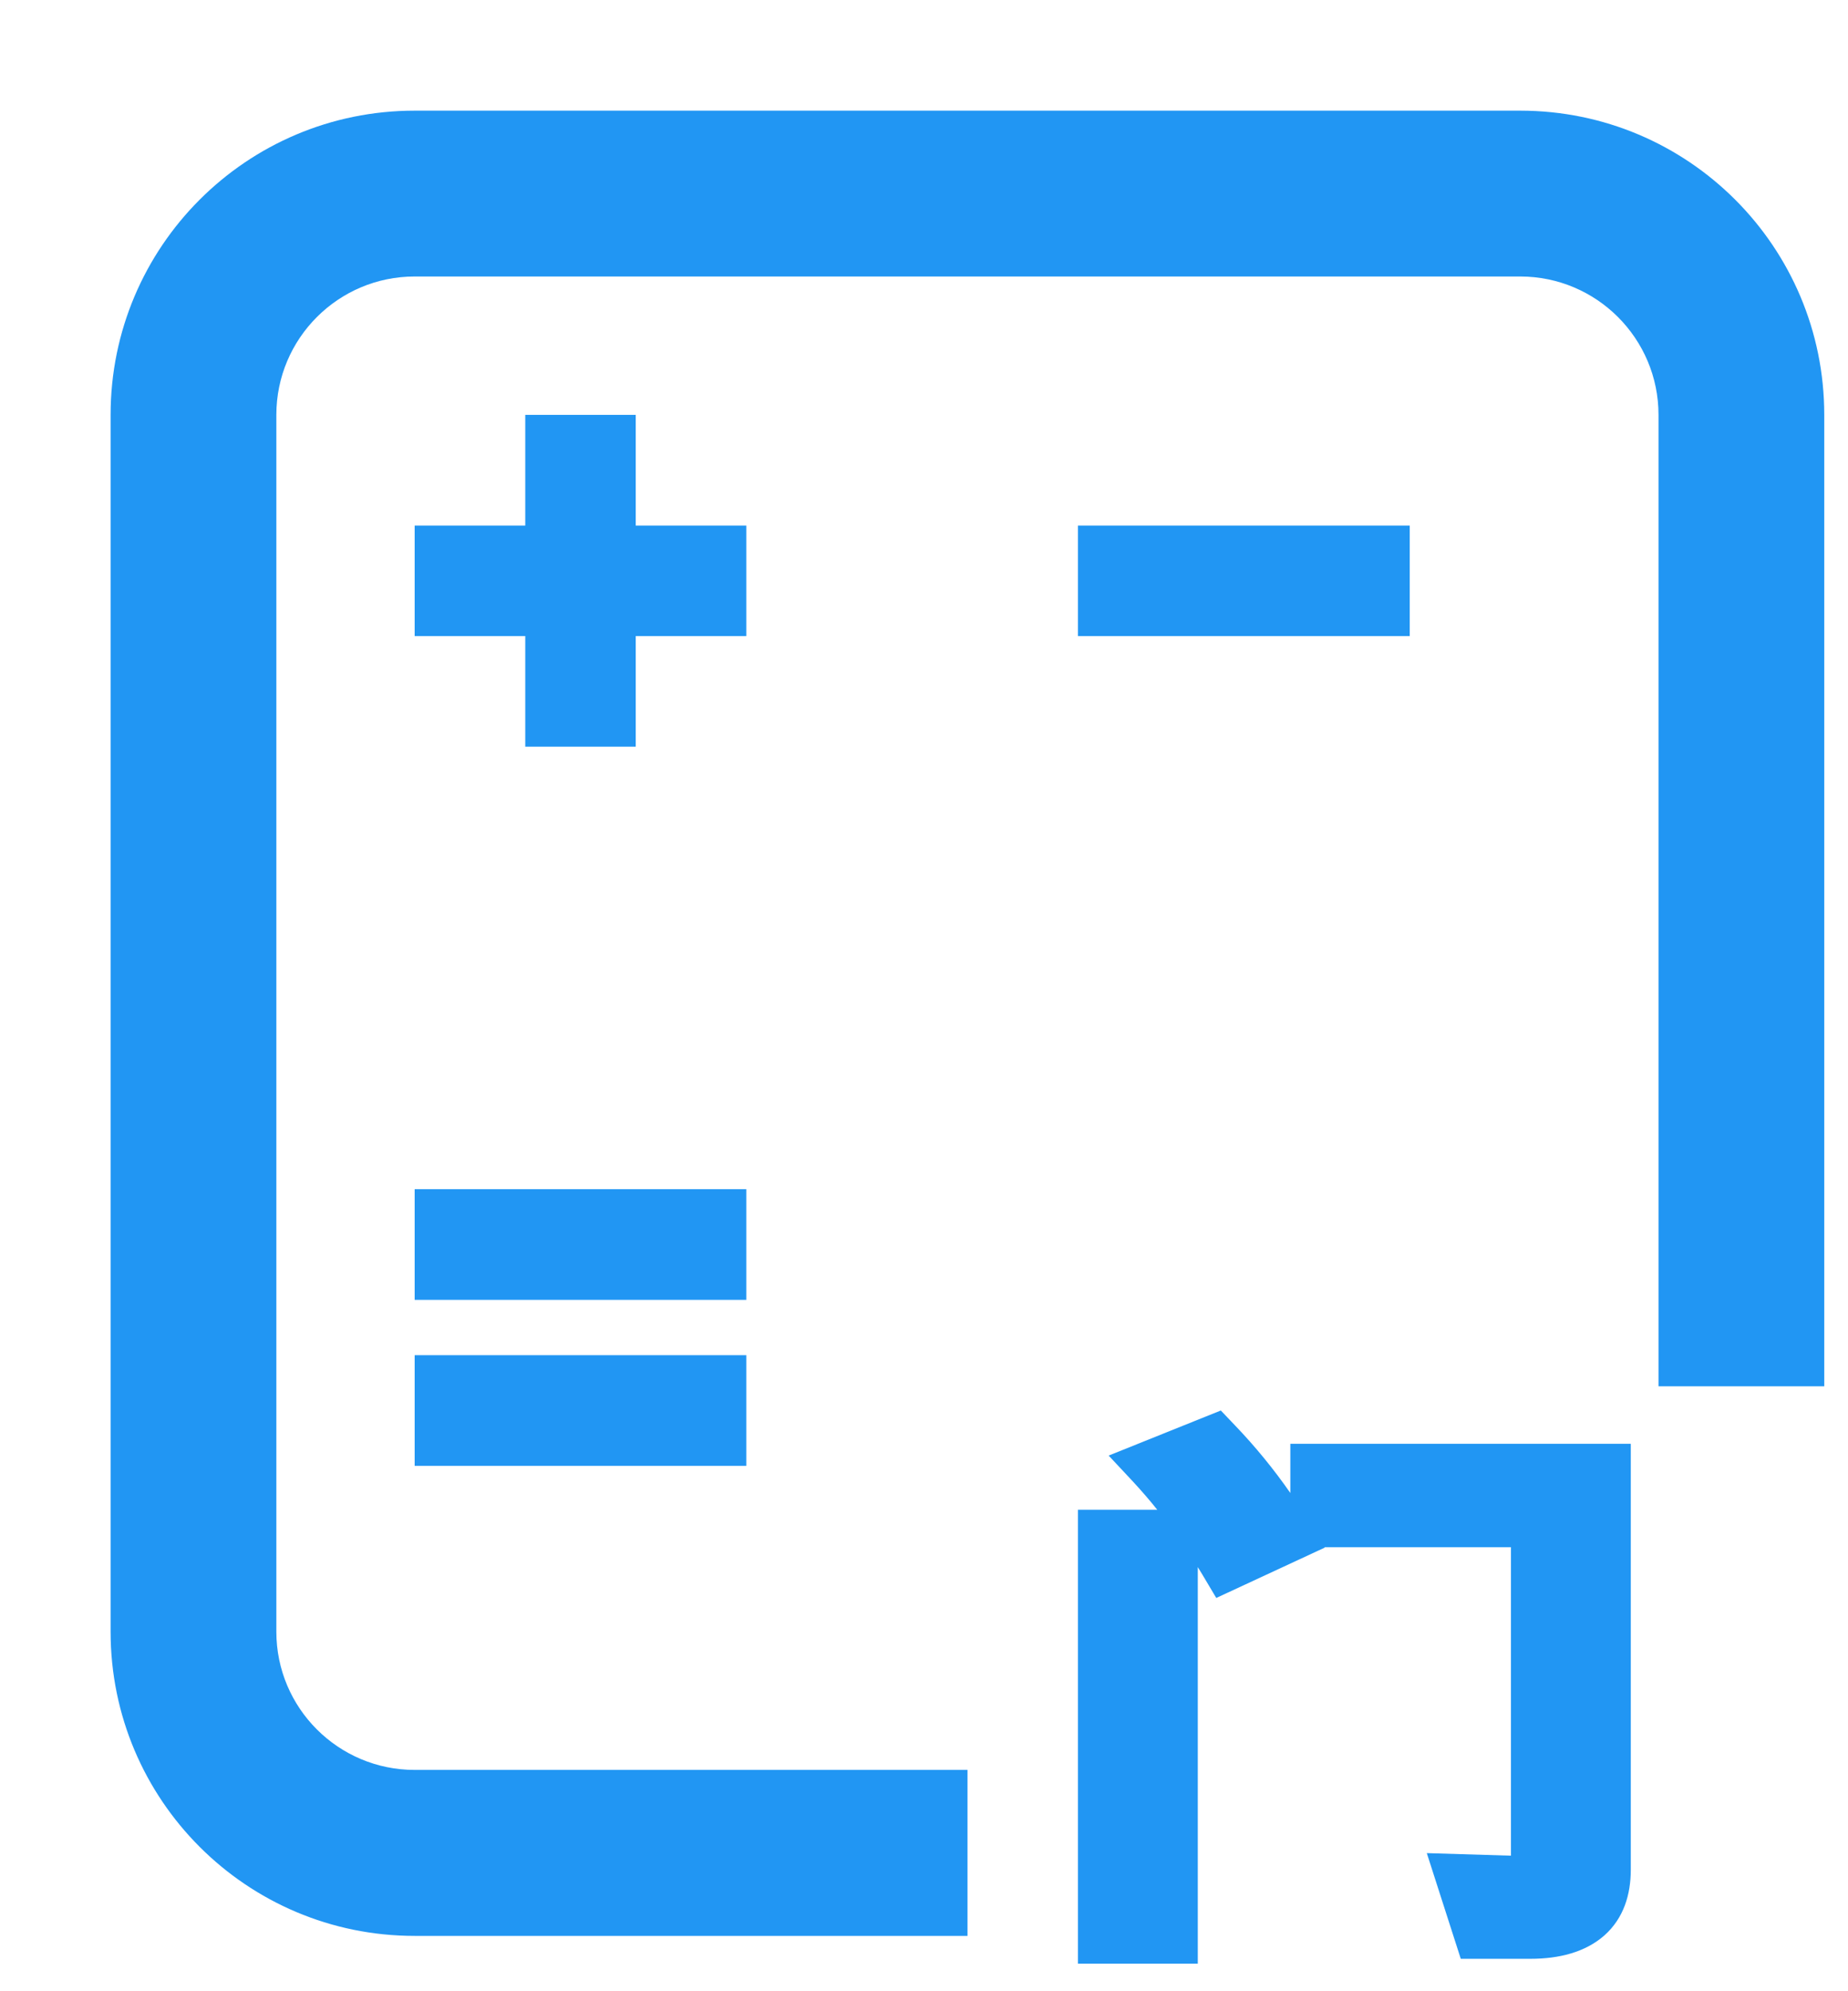 <svg width="13" height="14" viewBox="0 0 13 14" fill="none" xmlns="http://www.w3.org/2000/svg">
<path fill-rule="evenodd" clip-rule="evenodd" d="M2.917 0.778C1.735 0.778 0.778 1.735 0.778 2.917V11.472C0.778 12.654 1.735 13.611 2.917 13.611H6.806V12.444H2.917C2.38 12.444 1.944 12.009 1.944 11.472V2.917C1.944 2.38 2.38 1.944 2.917 1.944H10.694C11.231 1.944 11.667 2.38 11.667 2.917V7.924V9.747H12.833V7.924V2.917C12.833 1.735 11.876 0.778 10.694 0.778H2.917ZM3.695 2.917V3.695H2.917V4.472H3.695V5.25H4.472V4.472H5.25V3.695H4.472V2.917H3.695ZM8.361 3.695H8.75H9.139H9.917V4.472H9.139H8.75H8.361H7.583V3.695H8.361ZM4.083 8.361H3.695H2.917V9.139H3.695H4.083H4.472H5.25V8.361H4.472H4.083ZM3.695 9.528H4.083H4.472H5.25V10.306H4.472H4.083H3.695H2.917V9.528H3.695ZM8.689 10.023L8.588 9.917L7.799 10.234L7.974 10.421C8.031 10.483 8.087 10.547 8.141 10.615H7.583V13.806H8.426V11.018C8.437 11.036 8.448 11.054 8.459 11.072L8.556 11.235L9.319 10.881L9.317 10.878H10.629V13.037L10.629 13.047L10.037 13.029L10.276 13.772H10.767C10.965 13.772 11.151 13.727 11.287 13.607C11.422 13.486 11.472 13.321 11.472 13.145V10.151H9.077V10.497C8.96 10.329 8.831 10.171 8.689 10.023Z" fill="#2196F3"/>
</svg>
